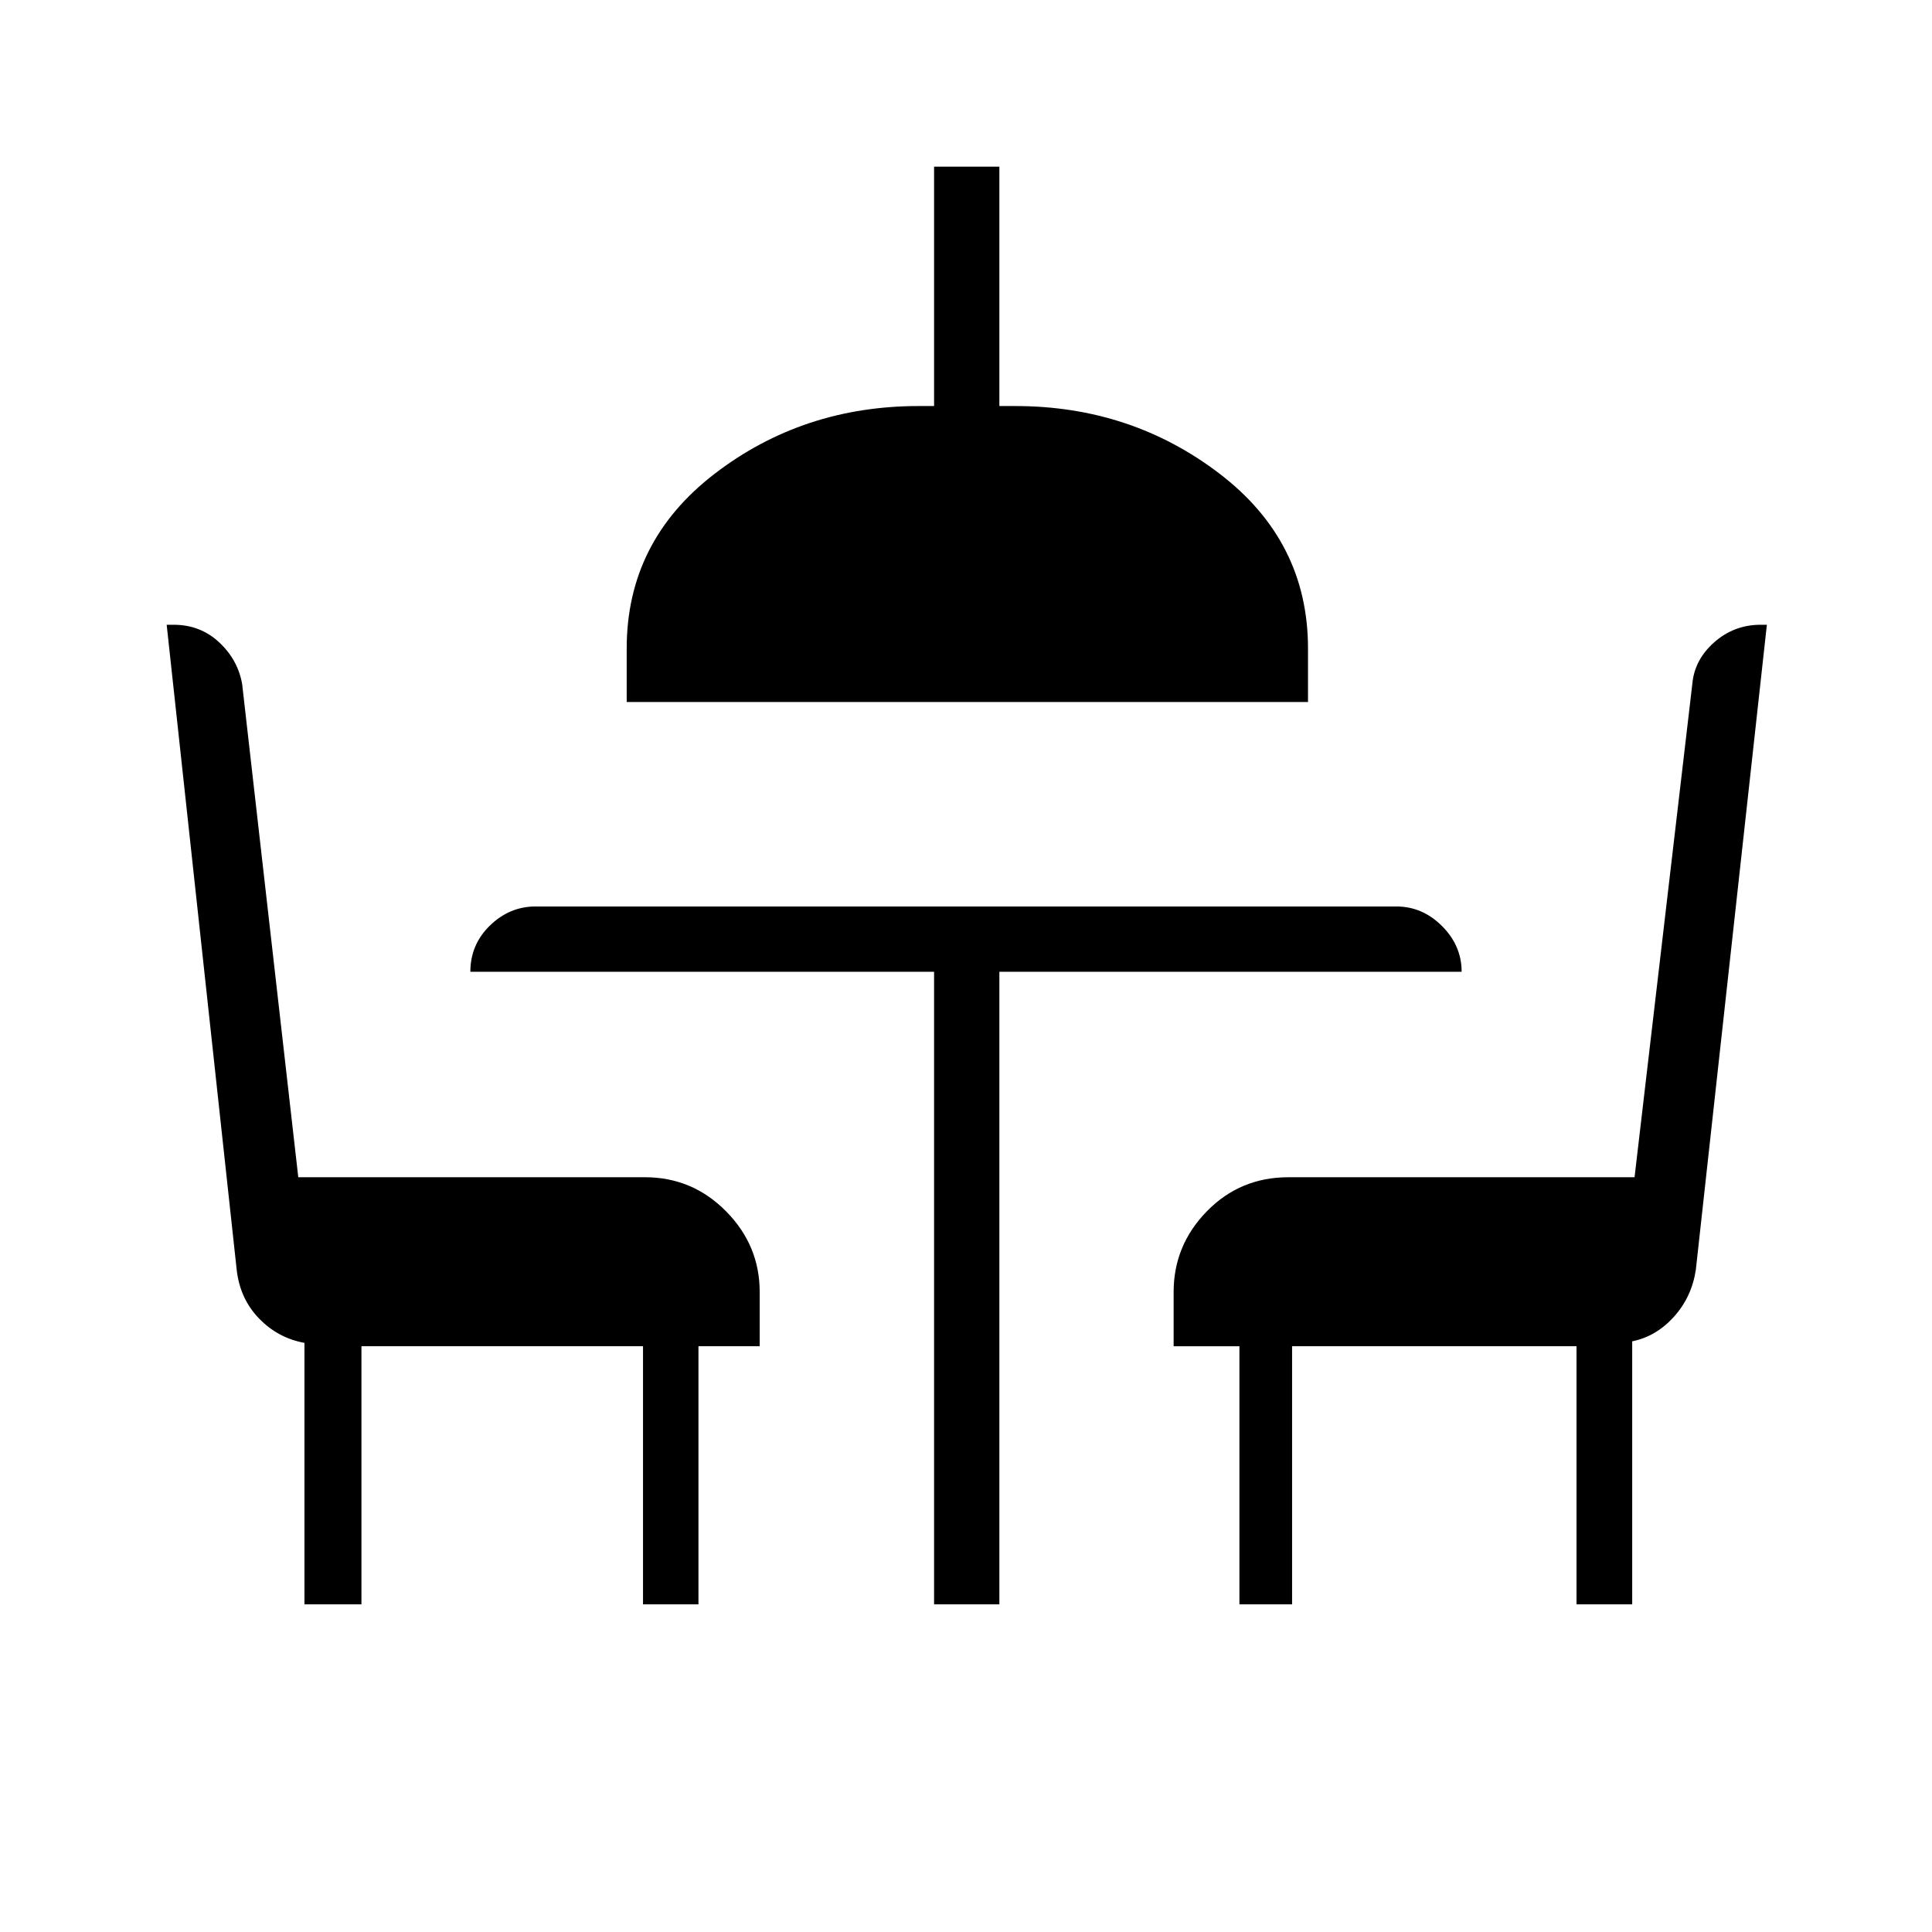 <svg xmlns="http://www.w3.org/2000/svg" height="40" viewBox="0 -960 960 960" width="40"><path d="M151.28-162.82v-129.91q-13.23-2.42-22.63-12.19-9.4-9.77-11.03-24.05l-34.8-320.59h3.46q13.19 0 22.54 8.66t11.5 20.78l27.89 245.08h172.23q23.58 0 40.31 16.91 16.74 16.91 16.74 40.14v26.93h-30.43v128.24h-27.55v-128.24H179.6v128.24h-28.32Zm312.86 0v-314.32H233.72q0-13.51 9.74-22.98 9.74-9.46 22.69-9.46h427.7q12.95 0 22.69 9.74 9.74 9.74 9.74 22.7h-229.7v314.32h-32.44ZM311.4-611.18v-26.58q0-53.31 43.79-86.9 43.8-33.58 101.31-33.58h7.64v-118.94h32.44v118.94h7.91q57.47 0 101.46 33.58 43.99 33.59 43.99 86.9v26.58H311.4Zm304.46 448.36v-128.24h-32.69v-26.93q0-23.23 16.52-40.14 16.53-16.91 40.53-16.91H812.2l28.7-245.08q1.04-12.03 10.9-20.74 9.87-8.7 23.1-8.7h3.05l-35.3 320.51q-2.02 13.48-10.85 23.3-8.83 9.83-20.77 12.25v130.68h-27.67v-128.24H642.03v128.24h-26.17Z"/></svg>